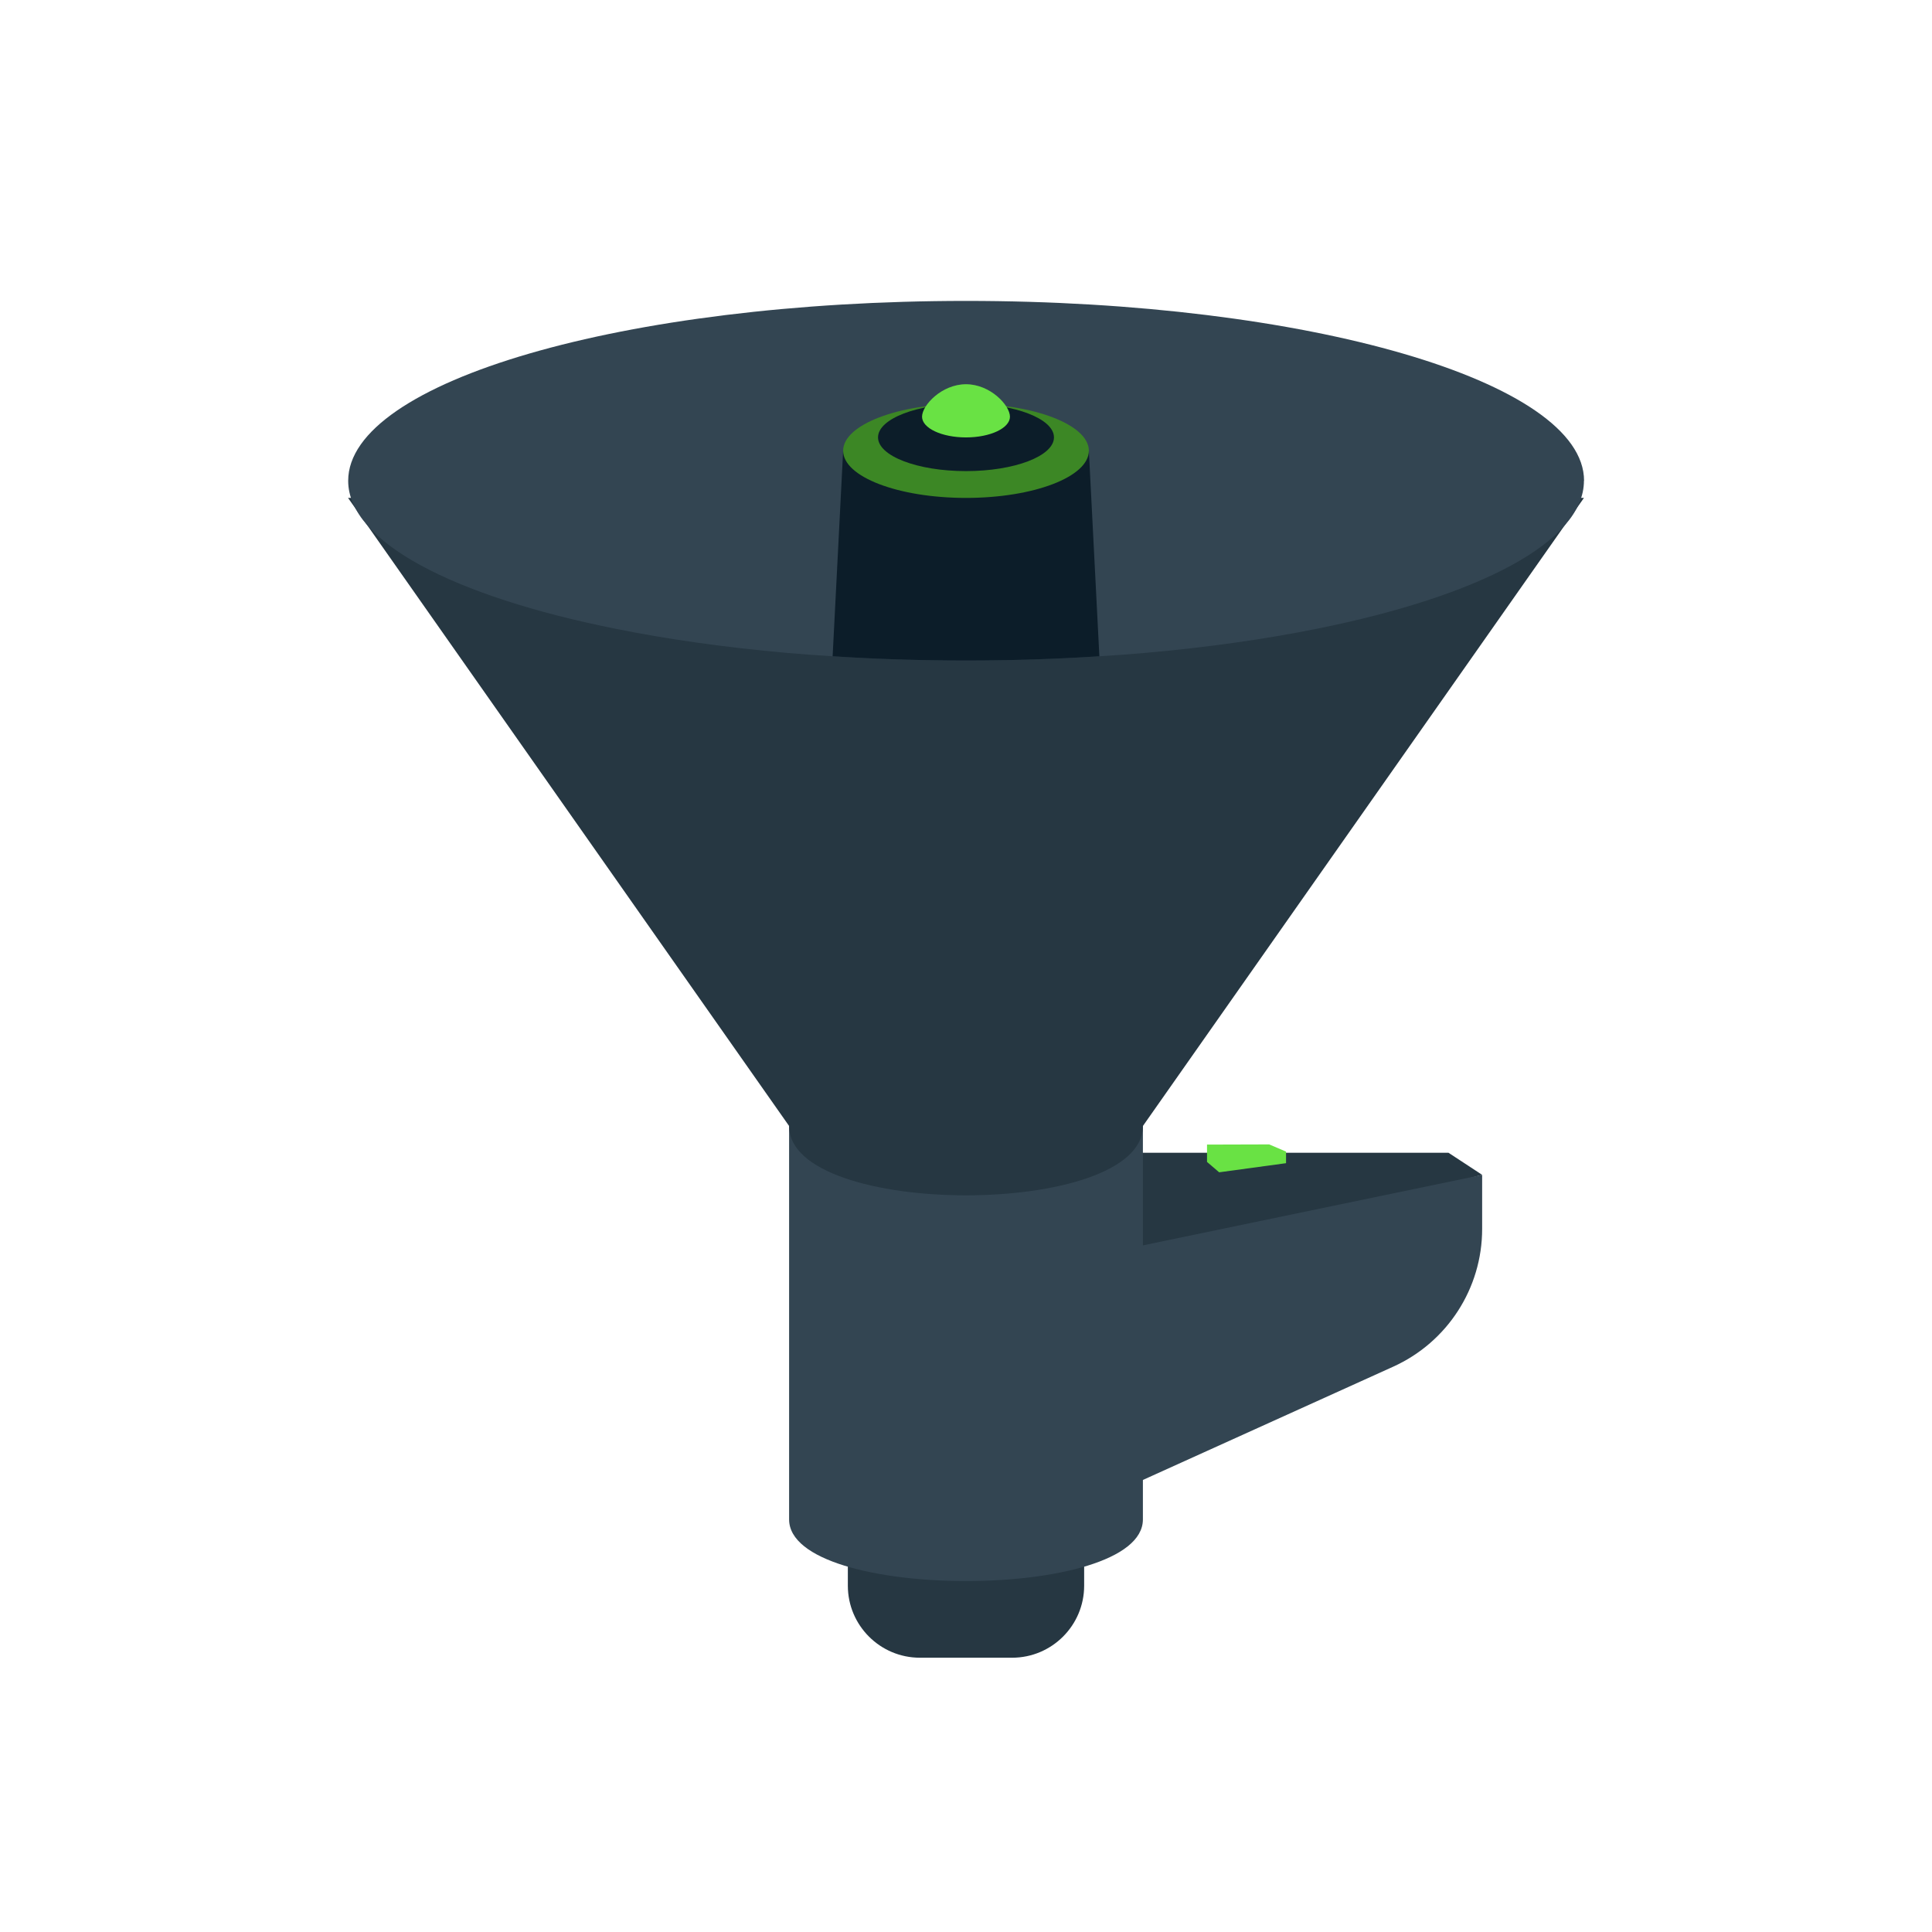<svg xmlns="http://www.w3.org/2000/svg" viewBox="0 0 32 32">
  <path
    d="M24.549 19.459l-0.558-0.366h-5.347v1.935l5.905-1.569z"
    fill="#263742"
    style="fill: #263742"
  />
  <path
    d="M18.209 20.776v4.063l4.868-2.203c0.896-0.406 1.472-1.298 1.472-2.281v-0.895l-6.34 1.317z"
    fill="#334552"
    style="fill: #334552"
  />
  <path
    d="M14.043 26.264v-6.931h3.914v6.931c0 0.658-0.535 1.193-1.193 1.193h-1.528c-0.658 0-1.193-0.535-1.193-1.193z"
    fill="#263742"
    style="fill: #263742"
  />
  <path
    d="M13.070 18.623v6.543c0 1.362 5.86 1.362 5.86 0v-6.543h-5.86z"
    fill="#334552"
    style="fill: #334552"
  />
  <path
    d="M5.765 8.247l7.305 10.403c0 1.531 5.86 1.531 5.86 0l7.305-10.403h-20.47z"
    fill="#263742"
    style="fill: #263742"
  />
  <path
    d="M26.235 7.963c0 1.015-1.747 1.912-4.417 2.45-0.863 0.174-1.821 0.31-2.849 0.401-0.25 0.022-0.502 0.041-0.759 0.056-0.712 0.046-1.45 0.070-2.209 0.070s-1.498-0.024-2.209-0.070c-0.257-0.015-0.509-0.035-0.759-0.056-1.027-0.091-1.987-0.227-2.849-0.402-2.669-0.536-4.417-1.434-4.417-2.449 0-1.645 4.584-2.979 10.235-2.979s10.235 1.334 10.235 2.979z"
    fill="#334552"
    style="fill: #334552"
  />
  <path
    d="M18.209 10.87c-0.712 0.046-1.45 0.070-2.209 0.070s-1.498-0.024-2.209-0.070l0.174-3.404h4.070l0.174 3.404z"
    fill="#0c1d29"
    style="fill: #0c1d29"
  />
  <path
    d="M18.035 7.466c0 0.431-0.911 0.781-2.035 0.781s-2.035-0.35-2.035-0.781c0-0.431 0.911-0.781 2.035-0.781s2.035 0.35 2.035 0.781z"
    fill="#3c8725"
    style="fill: #3c8725"
  />
  <path
    d="M17.457 7.244c0 0.309-0.652 0.559-1.457 0.559s-1.457-0.25-1.457-0.559c0-0.309 0.652-0.559 1.457-0.559s1.457 0.25 1.457 0.559z"
    fill="#0c1d29"
    style="fill: #0c1d29"
  />
  <path
    d="M16 6.364c-0.402 0-0.728 0.348-0.728 0.538s0.326 0.343 0.728 0.343c0.402 0 0.728-0.154 0.728-0.343s-0.326-0.538-0.728-0.538z"
    fill="#69e244"
    style="fill: #69e244"
  />
  <path
    d="M19.992 19.246v-0.288l1.030-0.003 0.279 0.119v0.192l-1.108 0.151-0.201-0.172z"
    fill="#69e244"
    style="fill: #69e244"
  />
</svg>

